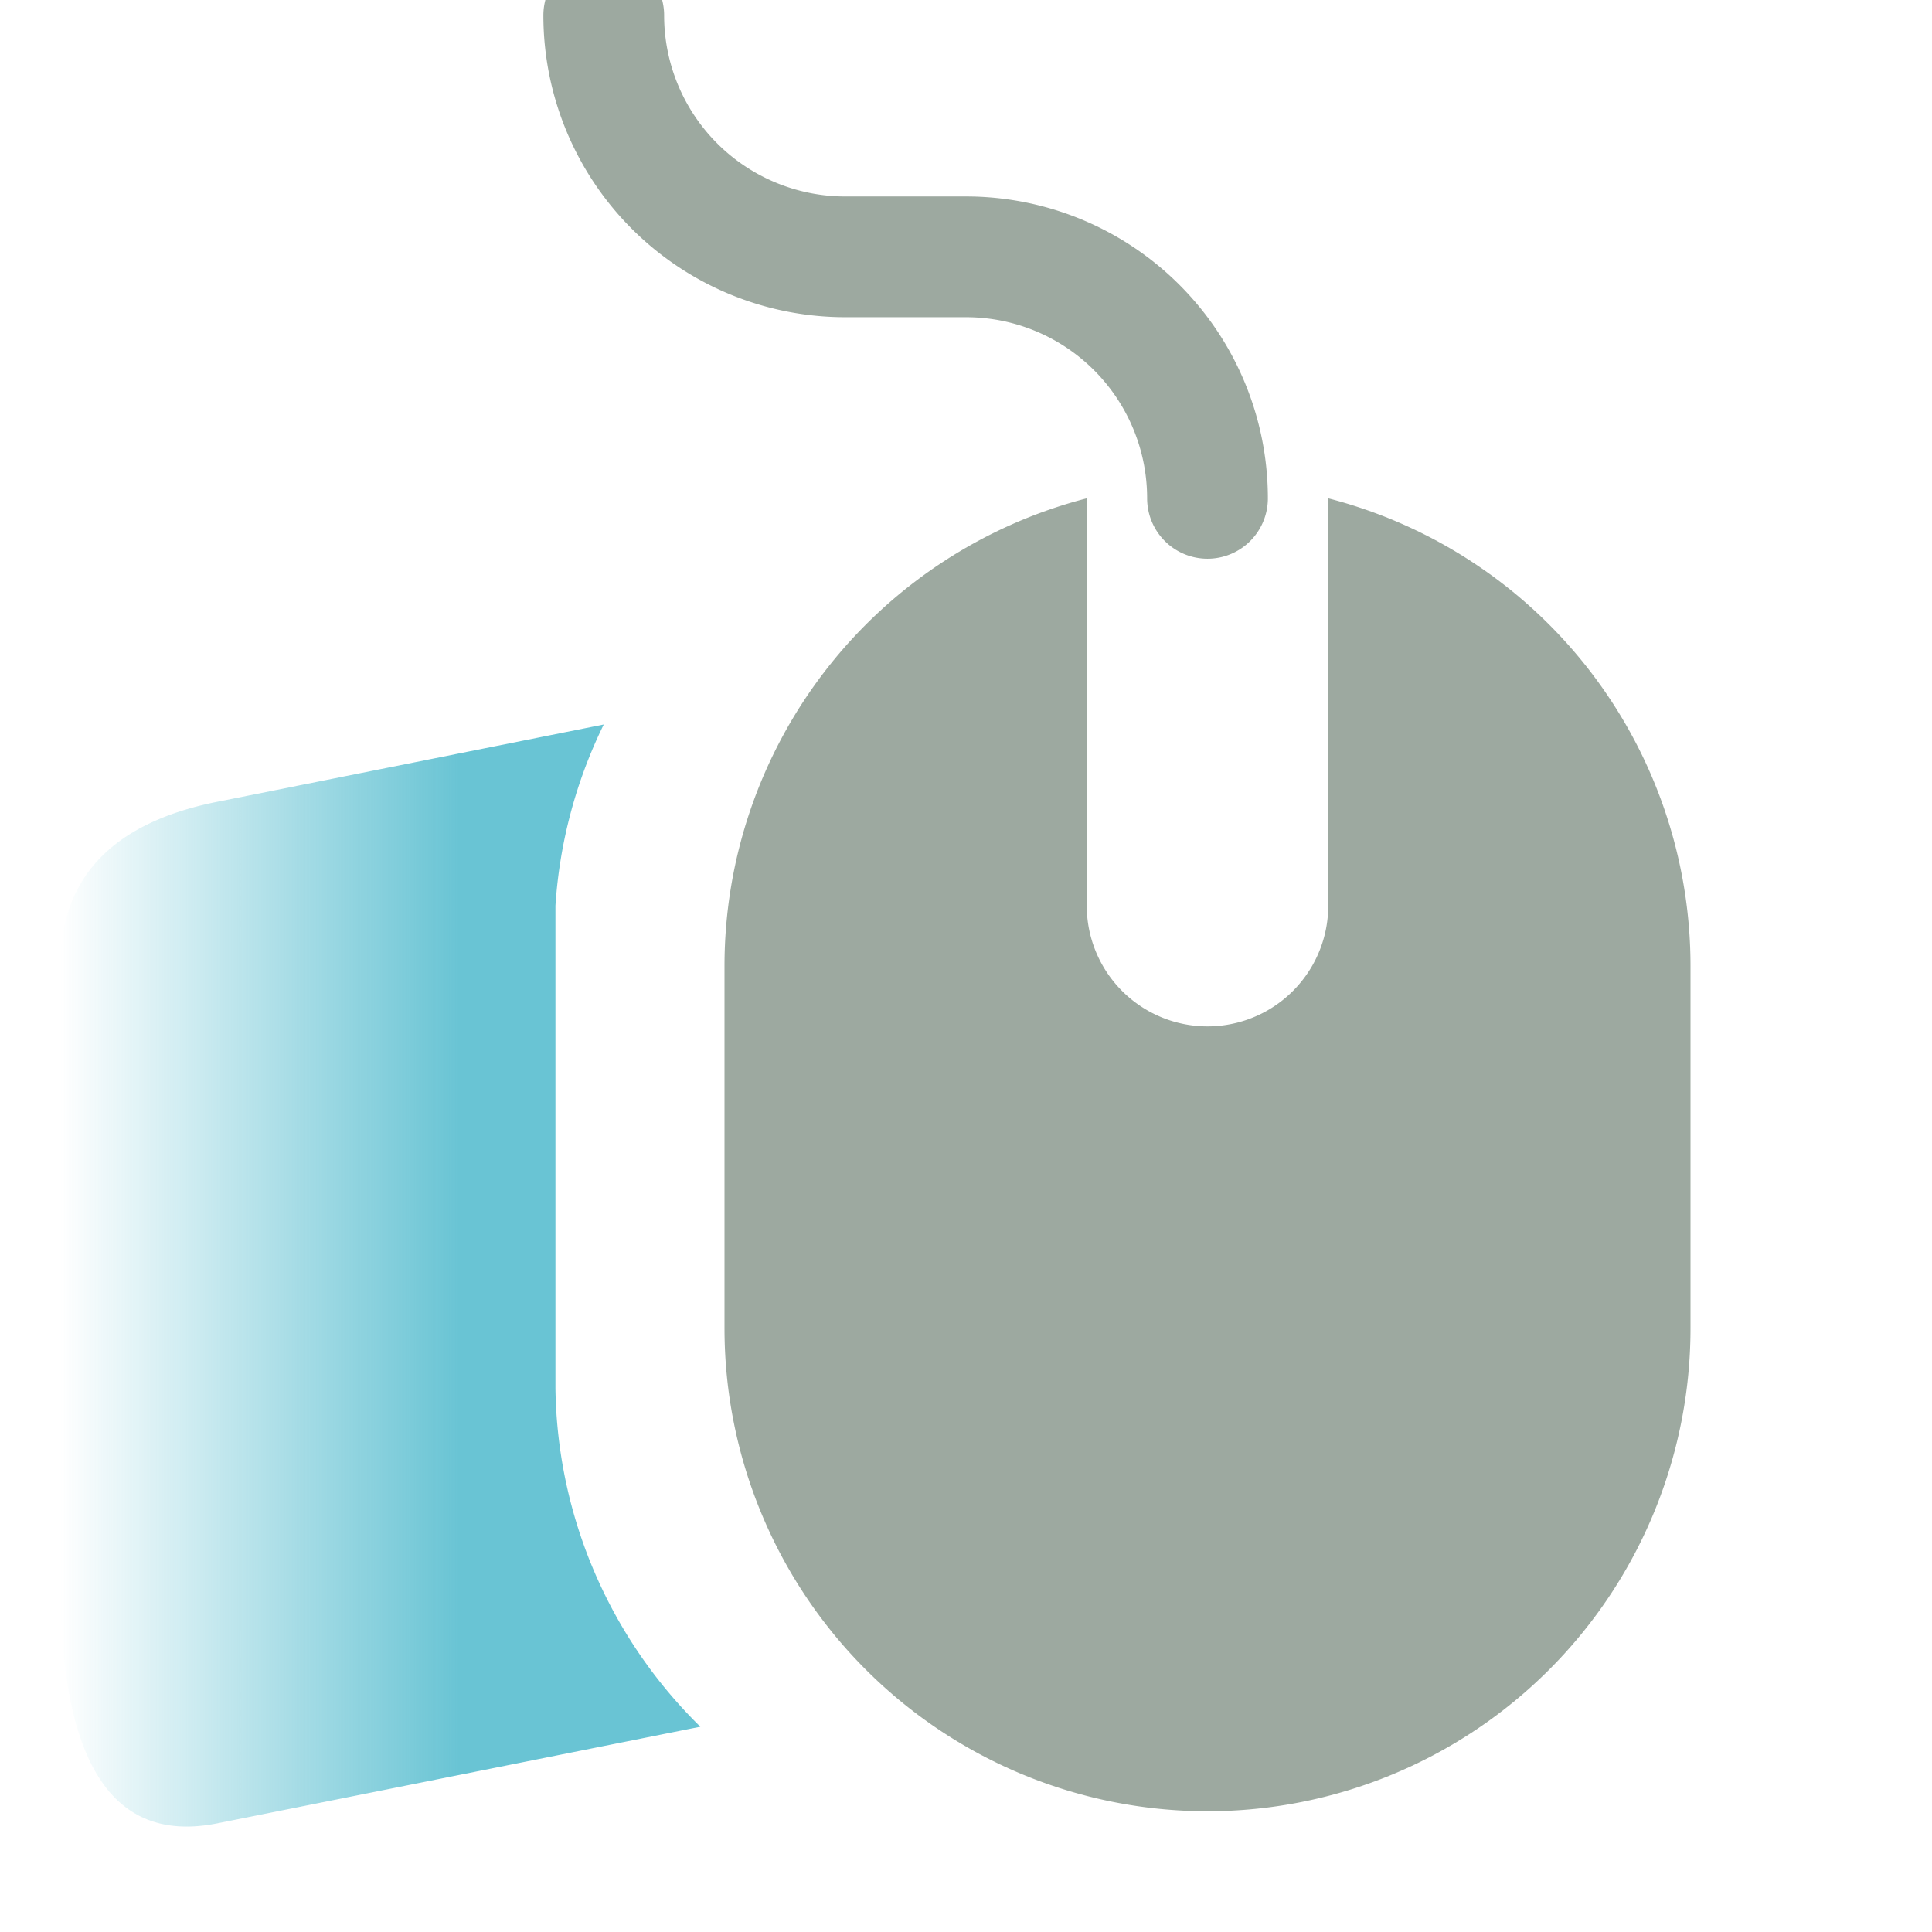 <svg height="16" viewBox="0 0 16 16" width="16" xmlns="http://www.w3.org/2000/svg"><linearGradient id="a" gradientUnits="userSpaceOnUse" x1="0.5" x2="6"><stop offset="0" stop-color="#69c4d4" stop-opacity="0"/><stop offset=".6" stop-color="#69c4d4"/></linearGradient><path d="M6 8v3a4 4 0 0 0 8 0V8a4 4 0 0 0-3-3.873V7.5a1 1 0 0 1-2 0V4.127A4 4 0 0 0 6 8" fill="#9DA9A0"/><path d="M10 4.127a2 2 0 0 0-2-2H7a2 2 0 0 1-2-2" stroke-linecap="round" stroke="#9DA9A0" fill="none"/><path d="M5 6a4 4 0 0 0-.4 1.5v4a4 4 0 0 0 1.2 2.8l-4 .8q-1.3.26-1.3-2V8q0-1.1 1.3-1.36Z" fill="url(#a)"/></svg>
